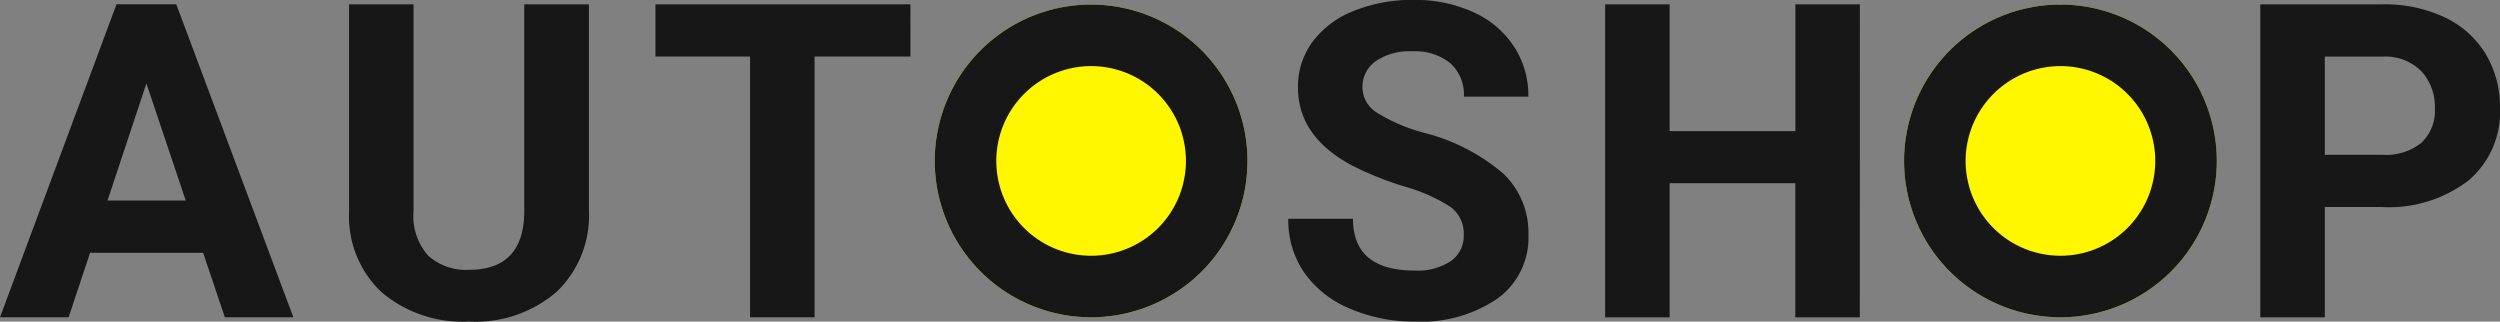 <svg xmlns="http://www.w3.org/2000/svg" width="132.388" height="17.03" viewBox="0 0 132.388 17.03">
  <rect x="0" y="0" width="132.388" height="17.03" fill="#808080" stroke="none"/>
  <g id="Group_180" data-name="Group 180" transform="translate(-37.321 -266.101)">
    <g id="Group_173" data-name="Group 173" transform="translate(37.321 266.329)">
      <path id="Path_2096" data-name="Path 2096" d="M48.079,280.168H42.091l-1.138,3.415H37.321l6.17-16.575h3.165l6.2,16.575H49.228ZM43.013,277.4h4.144l-2.083-6.2Z" transform="translate(-37.321 -267.009)" fill="#181717"/>
      <path id="Path_2097" data-name="Path 2097" d="M123.753,267.009v10.917a5.589,5.589,0,0,1-1.7,4.3,6.561,6.561,0,0,1-4.65,1.582,6.635,6.635,0,0,1-4.61-1.537,5.494,5.494,0,0,1-1.742-4.223V267.009h3.415v10.94a3.158,3.158,0,0,0,.78,2.374,2.993,2.993,0,0,0,2.157.746q2.88,0,2.926-3.028V267.009Z" transform="translate(-92.567 -267.009)" fill="#181717"/>
      <path id="Path_2098" data-name="Path 2098" d="M189.287,269.775H184.21v13.808h-3.415V269.775h-5.009v-2.766h13.5Z" transform="translate(-141.075 -267.009)" fill="#181717"/>
    </g>
    <g id="Group_175" data-name="Group 175" transform="translate(105.543 266.101)">
      <g id="Group_174" data-name="Group 174" transform="translate(0 0)">
        <path id="Path_2099" data-name="Path 2099" d="M318.754,278.555a1.753,1.753,0,0,0-.683-1.486,8.958,8.958,0,0,0-2.459-1.093,17.436,17.436,0,0,1-2.812-1.133q-2.823-1.526-2.823-4.109a4,4,0,0,1,.757-2.4,4.941,4.941,0,0,1,2.174-1.645,8.188,8.188,0,0,1,3.182-.592,7.451,7.451,0,0,1,3.164.643,5.038,5.038,0,0,1,2.157,1.816,4.75,4.75,0,0,1,.768,2.664h-3.415a2.237,2.237,0,0,0-.717-1.77,2.949,2.949,0,0,0-2.015-.632,3.149,3.149,0,0,0-1.947.529,1.669,1.669,0,0,0-.694,1.394,1.6,1.6,0,0,0,.814,1.355,9.194,9.194,0,0,0,2.4,1.025,10.354,10.354,0,0,1,4.246,2.174,4.33,4.33,0,0,1,1.332,3.233,3.989,3.989,0,0,1-1.628,3.375,7.126,7.126,0,0,1-4.383,1.224,8.462,8.462,0,0,1-3.483-.7,5.512,5.512,0,0,1-2.4-1.918,4.912,4.912,0,0,1-.825-2.823h3.426q0,2.744,3.278,2.743a3.188,3.188,0,0,0,1.9-.5A1.611,1.611,0,0,0,318.754,278.555Z" transform="translate(-309.465 -266.101)" fill="#181717"/>
        <path id="Path_2100" data-name="Path 2100" d="M389.871,283.584h-3.415v-7.1H379.8v7.1h-3.415V267.009H379.8v6.716h6.659v-6.716h3.415Z" transform="translate(-359.606 -266.781)" fill="#181717"/>
      </g>
    </g>
    <g id="Group_176" data-name="Group 176" transform="translate(86.821 266.343)">
      <circle id="Ellipse_4" data-name="Ellipse 4" cx="8.28" cy="8.28" r="8.28" transform="translate(0 0)" fill="#fff700"/>
      <path id="Path_2101" data-name="Path 2101" d="M243.06,270.325a5.021,5.021,0,1,1-5.021,5.021,5.027,5.027,0,0,1,5.021-5.021m0-3.259a8.28,8.28,0,1,0,8.28,8.28,8.28,8.28,0,0,0-8.28-8.28Z" transform="translate(-234.78 -267.066)" fill="#181717"/>
    </g>
    <g id="Group_177" data-name="Group 177" transform="translate(138.152 266.343)">
      <circle id="Ellipse_5" data-name="Ellipse 5" cx="8.28" cy="8.28" r="8.28" transform="translate(0 0)" fill="#fff700"/>
      <path id="Path_2102" data-name="Path 2102" d="M447.826,270.325a5.021,5.021,0,1,1-5.021,5.021,5.027,5.027,0,0,1,5.021-5.021m0-3.259a8.28,8.28,0,1,0,8.28,8.28,8.28,8.28,0,0,0-8.28-8.28Z" transform="translate(-439.546 -267.066)" fill="#181717"/>
    </g>
    <g id="Group_179" data-name="Group 179" transform="translate(157.016 266.329)">
      <g id="Group_178" data-name="Group 178" transform="translate(0 0)">
        <path id="Path_2103" data-name="Path 2103" d="M518.21,277.744v5.84h-3.415V267.009h6.466a7.476,7.476,0,0,1,3.284.683,5.032,5.032,0,0,1,2.18,1.941,5.415,5.415,0,0,1,.763,2.863,4.759,4.759,0,0,1-1.668,3.842,6.945,6.945,0,0,1-4.616,1.406Zm0-2.766h3.051a3,3,0,0,0,2.066-.637,2.318,2.318,0,0,0,.711-1.821,2.735,2.735,0,0,0-.717-1.969,2.68,2.68,0,0,0-1.981-.774h-3.13Z" transform="translate(-514.795 -267.009)" fill="#181717"/>
      </g>
    </g>
  </g>
</svg>
